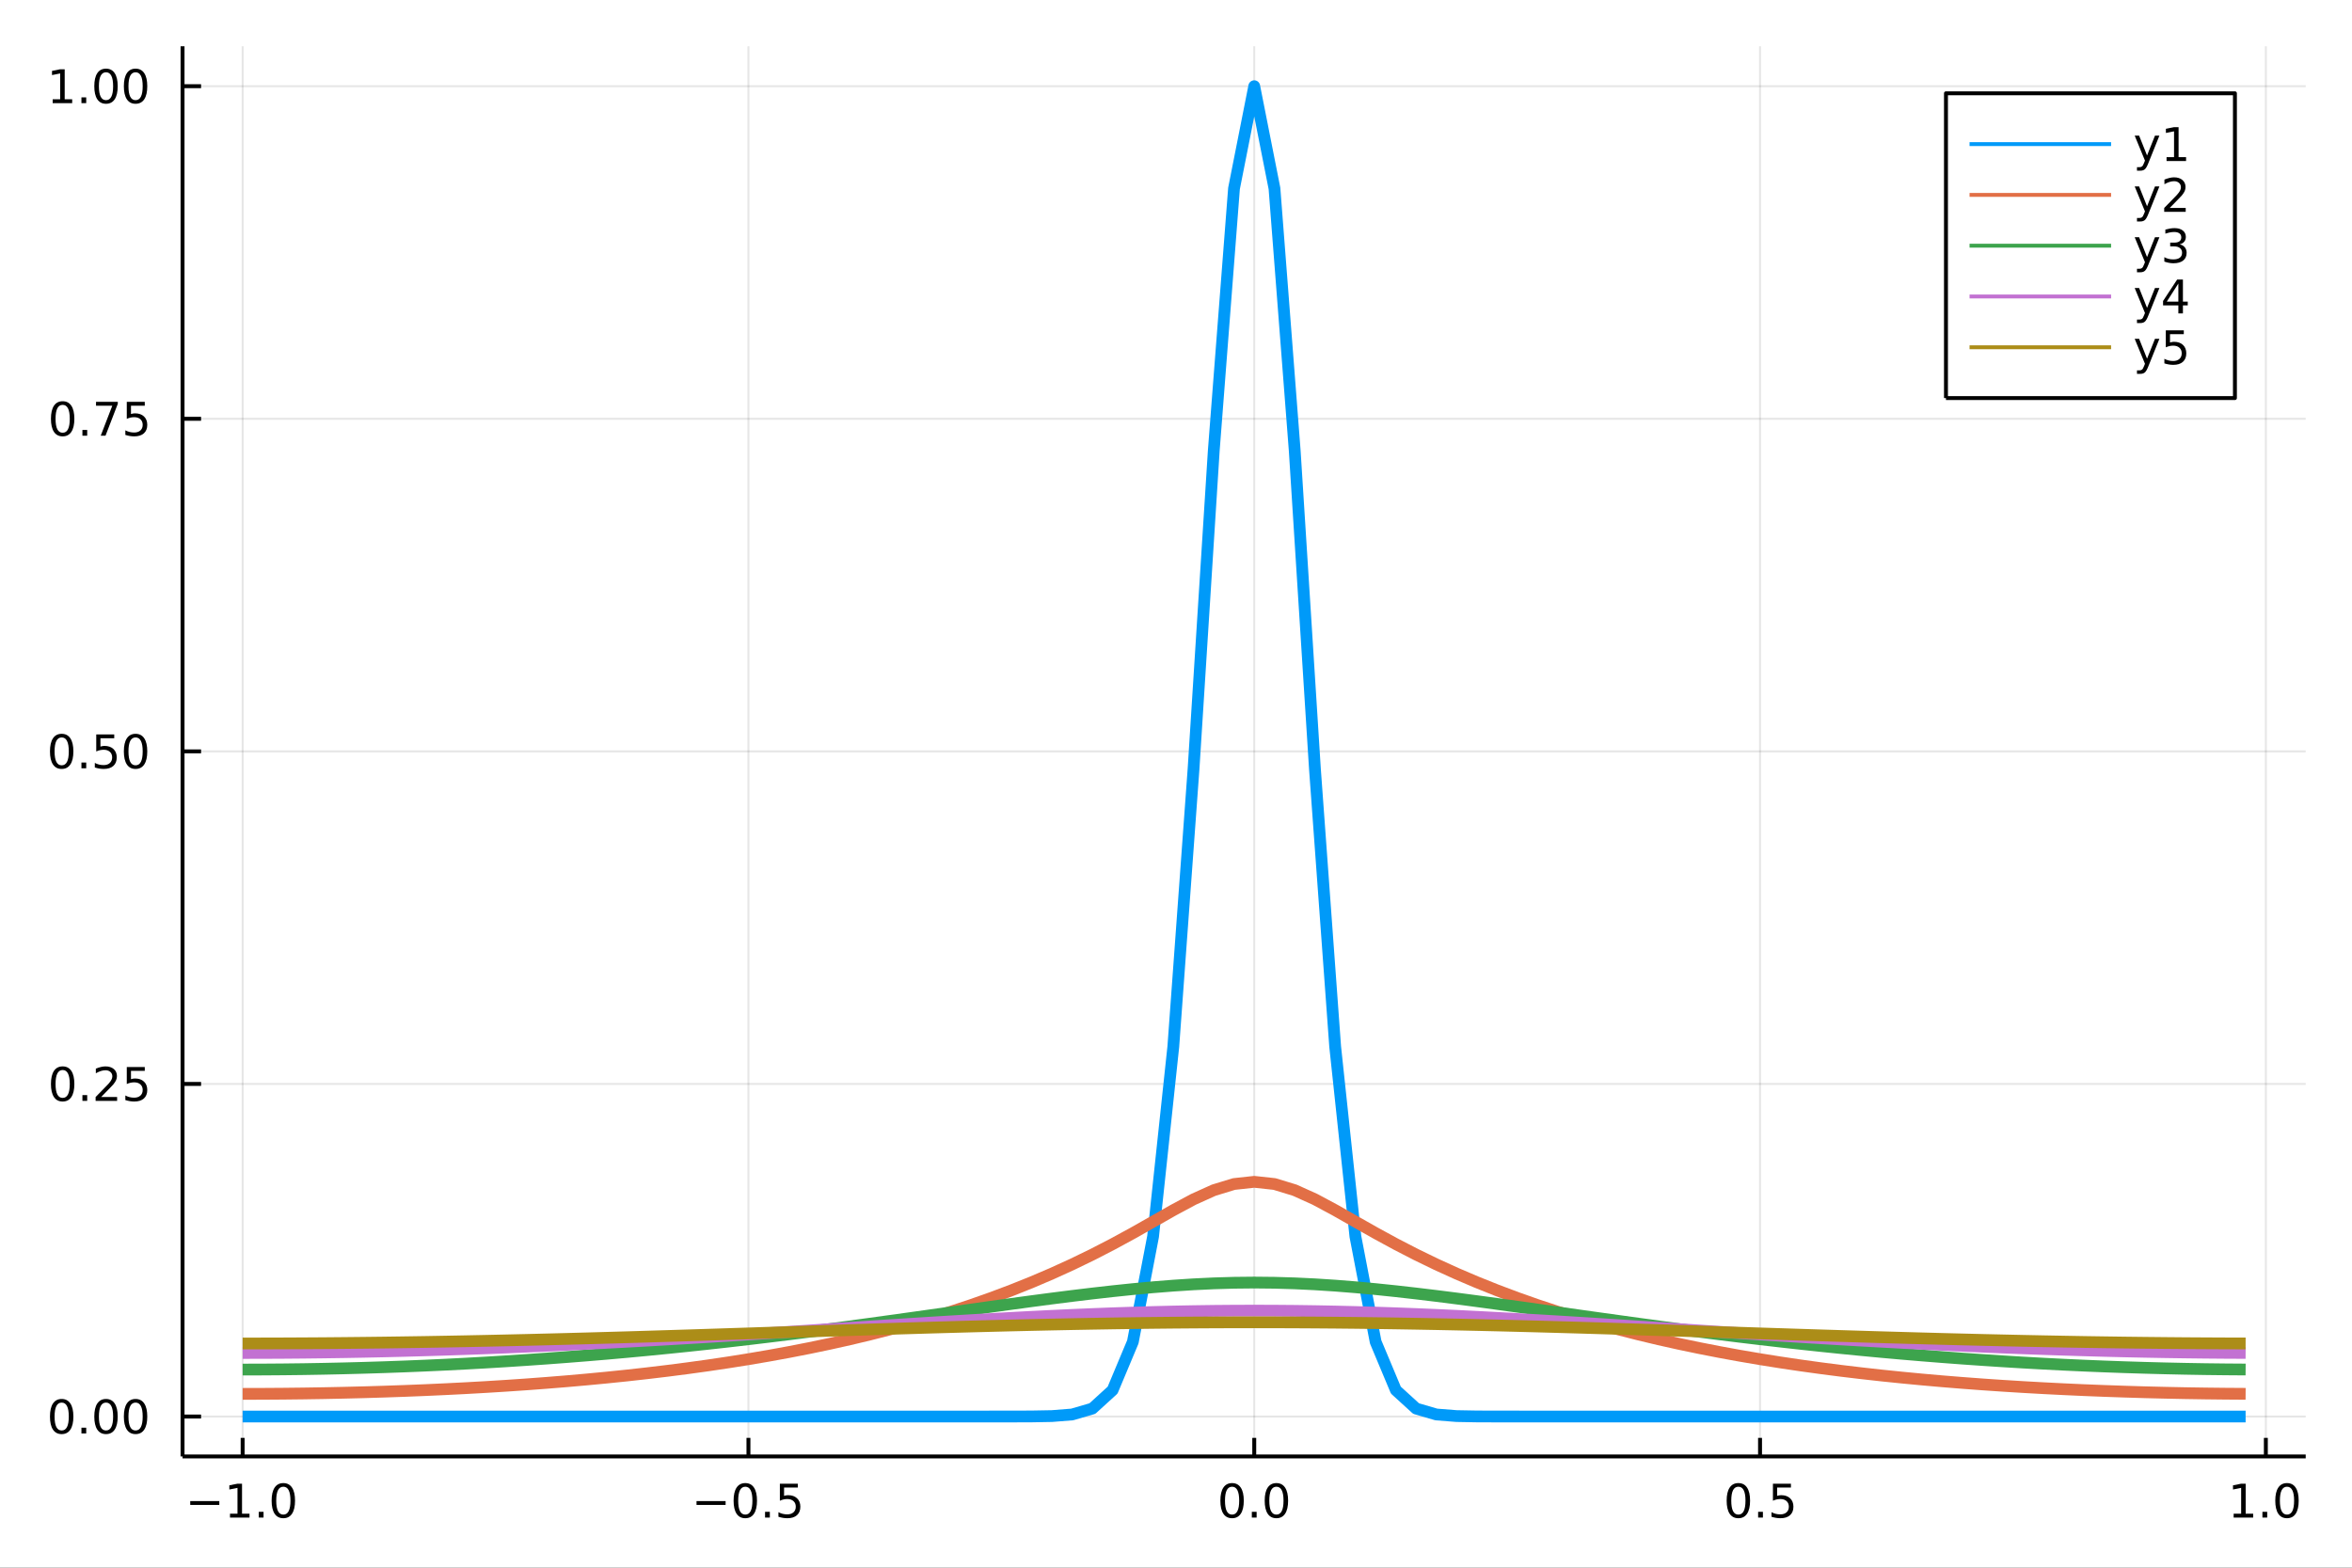 <?xml version="1.0" encoding="utf-8"?>
<svg xmlns="http://www.w3.org/2000/svg" xmlns:xlink="http://www.w3.org/1999/xlink" width="600" height="400" viewBox="0 0 2400 1600">
<rect x="0" y="0" width="2400" height="1600" fill="#333333" stroke="none"/>
<defs>
  <clipPath id="clip480">
    <rect x="0" y="0" width="2400" height="1600"/>
  </clipPath>
</defs>
<path clip-path="url(#clip480)" d="
M0 1600 L2400 1600 L2400 0 L0 0  Z
  " fill="#ffffff" fill-rule="evenodd" fill-opacity="1"/>
<defs>
  <clipPath id="clip481">
    <rect x="480" y="0" width="1681" height="1600"/>
  </clipPath>
</defs>
<path clip-path="url(#clip480)" d="
M186.274 1486.45 L2352.76 1486.45 L2352.76 47.244 L186.274 47.244  Z
  " fill="#ffffff" fill-rule="evenodd" fill-opacity="1"/>
<defs>
  <clipPath id="clip482">
    <rect x="186" y="47" width="2167" height="1440"/>
  </clipPath>
</defs>
<polyline clip-path="url(#clip482)" style="stroke:#000000; stroke-linecap:butt; stroke-linejoin:round; stroke-width:2; stroke-opacity:0.1; fill:none" points="
  247.59,1486.45 247.59,47.244 
  "/>
<polyline clip-path="url(#clip482)" style="stroke:#000000; stroke-linecap:butt; stroke-linejoin:round; stroke-width:2; stroke-opacity:0.1; fill:none" points="
  763.713,1486.45 763.713,47.244 
  "/>
<polyline clip-path="url(#clip482)" style="stroke:#000000; stroke-linecap:butt; stroke-linejoin:round; stroke-width:2; stroke-opacity:0.1; fill:none" points="
  1279.84,1486.45 1279.84,47.244 
  "/>
<polyline clip-path="url(#clip482)" style="stroke:#000000; stroke-linecap:butt; stroke-linejoin:round; stroke-width:2; stroke-opacity:0.1; fill:none" points="
  1795.96,1486.45 1795.96,47.244 
  "/>
<polyline clip-path="url(#clip482)" style="stroke:#000000; stroke-linecap:butt; stroke-linejoin:round; stroke-width:2; stroke-opacity:0.1; fill:none" points="
  2312.09,1486.45 2312.09,47.244 
  "/>
<polyline clip-path="url(#clip480)" style="stroke:#000000; stroke-linecap:butt; stroke-linejoin:round; stroke-width:4; stroke-opacity:1; fill:none" points="
  186.274,1486.45 2352.76,1486.45 
  "/>
<polyline clip-path="url(#clip480)" style="stroke:#000000; stroke-linecap:butt; stroke-linejoin:round; stroke-width:4; stroke-opacity:1; fill:none" points="
  247.59,1486.45 247.59,1467.55 
  "/>
<polyline clip-path="url(#clip480)" style="stroke:#000000; stroke-linecap:butt; stroke-linejoin:round; stroke-width:4; stroke-opacity:1; fill:none" points="
  763.713,1486.45 763.713,1467.55 
  "/>
<polyline clip-path="url(#clip480)" style="stroke:#000000; stroke-linecap:butt; stroke-linejoin:round; stroke-width:4; stroke-opacity:1; fill:none" points="
  1279.84,1486.45 1279.84,1467.55 
  "/>
<polyline clip-path="url(#clip480)" style="stroke:#000000; stroke-linecap:butt; stroke-linejoin:round; stroke-width:4; stroke-opacity:1; fill:none" points="
  1795.96,1486.45 1795.96,1467.55 
  "/>
<polyline clip-path="url(#clip480)" style="stroke:#000000; stroke-linecap:butt; stroke-linejoin:round; stroke-width:4; stroke-opacity:1; fill:none" points="
  2312.09,1486.45 2312.09,1467.55 
  "/>
<path clip-path="url(#clip480)" d="M194.118 1532.02 L223.793 1532.02 L223.793 1535.95 L194.118 1535.95 L194.118 1532.02 Z" fill="#000000" fill-rule="evenodd" fill-opacity="1" /><path clip-path="url(#clip480)" d="M234.696 1544.91 L242.335 1544.91 L242.335 1518.55 L234.025 1520.21 L234.025 1515.95 L242.289 1514.29 L246.965 1514.29 L246.965 1544.91 L254.603 1544.91 L254.603 1548.85 L234.696 1548.85 L234.696 1544.91 Z" fill="#000000" fill-rule="evenodd" fill-opacity="1" /><path clip-path="url(#clip480)" d="M264.048 1542.97 L268.932 1542.97 L268.932 1548.85 L264.048 1548.85 L264.048 1542.97 Z" fill="#000000" fill-rule="evenodd" fill-opacity="1" /><path clip-path="url(#clip480)" d="M289.117 1517.37 Q285.506 1517.37 283.677 1520.93 Q281.872 1524.47 281.872 1531.6 Q281.872 1538.71 283.677 1542.27 Q285.506 1545.82 289.117 1545.82 Q292.751 1545.82 294.557 1542.27 Q296.386 1538.71 296.386 1531.6 Q296.386 1524.47 294.557 1520.93 Q292.751 1517.37 289.117 1517.37 M289.117 1513.66 Q294.927 1513.66 297.983 1518.27 Q301.061 1522.85 301.061 1531.6 Q301.061 1540.33 297.983 1544.94 Q294.927 1549.52 289.117 1549.52 Q283.307 1549.52 280.228 1544.94 Q277.173 1540.33 277.173 1531.6 Q277.173 1522.85 280.228 1518.27 Q283.307 1513.66 289.117 1513.66 Z" fill="#000000" fill-rule="evenodd" fill-opacity="1" /><path clip-path="url(#clip480)" d="M710.739 1532.02 L740.415 1532.02 L740.415 1535.95 L710.739 1535.95 L710.739 1532.02 Z" fill="#000000" fill-rule="evenodd" fill-opacity="1" /><path clip-path="url(#clip480)" d="M760.507 1517.37 Q756.896 1517.37 755.068 1520.93 Q753.262 1524.47 753.262 1531.6 Q753.262 1538.71 755.068 1542.27 Q756.896 1545.82 760.507 1545.82 Q764.142 1545.82 765.947 1542.27 Q767.776 1538.71 767.776 1531.6 Q767.776 1524.47 765.947 1520.93 Q764.142 1517.37 760.507 1517.37 M760.507 1513.66 Q766.318 1513.66 769.373 1518.27 Q772.452 1522.85 772.452 1531.6 Q772.452 1540.33 769.373 1544.94 Q766.318 1549.52 760.507 1549.52 Q754.697 1549.52 751.619 1544.94 Q748.563 1540.33 748.563 1531.6 Q748.563 1522.85 751.619 1518.27 Q754.697 1513.66 760.507 1513.66 Z" fill="#000000" fill-rule="evenodd" fill-opacity="1" /><path clip-path="url(#clip480)" d="M780.669 1542.97 L785.554 1542.97 L785.554 1548.85 L780.669 1548.85 L780.669 1542.97 Z" fill="#000000" fill-rule="evenodd" fill-opacity="1" /><path clip-path="url(#clip480)" d="M795.785 1514.29 L814.141 1514.29 L814.141 1518.22 L800.067 1518.22 L800.067 1526.7 Q801.086 1526.35 802.104 1526.19 Q803.123 1526 804.142 1526 Q809.929 1526 813.308 1529.17 Q816.688 1532.34 816.688 1537.76 Q816.688 1543.34 813.216 1546.44 Q809.743 1549.52 803.424 1549.52 Q801.248 1549.52 798.979 1549.15 Q796.734 1548.78 794.327 1548.04 L794.327 1543.34 Q796.41 1544.47 798.632 1545.03 Q800.854 1545.58 803.331 1545.58 Q807.336 1545.58 809.674 1543.48 Q812.012 1541.37 812.012 1537.76 Q812.012 1534.15 809.674 1532.04 Q807.336 1529.94 803.331 1529.94 Q801.456 1529.94 799.581 1530.35 Q797.73 1530.77 795.785 1531.65 L795.785 1514.29 Z" fill="#000000" fill-rule="evenodd" fill-opacity="1" /><path clip-path="url(#clip480)" d="M1257.22 1517.37 Q1253.61 1517.37 1251.78 1520.93 Q1249.98 1524.47 1249.98 1531.6 Q1249.98 1538.71 1251.78 1542.27 Q1253.61 1545.82 1257.22 1545.82 Q1260.86 1545.82 1262.66 1542.27 Q1264.49 1538.71 1264.49 1531.6 Q1264.49 1524.47 1262.66 1520.93 Q1260.86 1517.37 1257.22 1517.37 M1257.22 1513.66 Q1263.03 1513.66 1266.09 1518.27 Q1269.17 1522.85 1269.17 1531.6 Q1269.17 1540.33 1266.09 1544.94 Q1263.03 1549.52 1257.22 1549.52 Q1251.41 1549.52 1248.33 1544.94 Q1245.28 1540.33 1245.28 1531.6 Q1245.28 1522.85 1248.33 1518.27 Q1251.41 1513.66 1257.22 1513.66 Z" fill="#000000" fill-rule="evenodd" fill-opacity="1" /><path clip-path="url(#clip480)" d="M1277.38 1542.97 L1282.27 1542.97 L1282.27 1548.85 L1277.38 1548.85 L1277.38 1542.97 Z" fill="#000000" fill-rule="evenodd" fill-opacity="1" /><path clip-path="url(#clip480)" d="M1302.45 1517.37 Q1298.84 1517.37 1297.01 1520.93 Q1295.21 1524.47 1295.21 1531.6 Q1295.21 1538.71 1297.01 1542.27 Q1298.84 1545.82 1302.45 1545.82 Q1306.09 1545.82 1307.89 1542.27 Q1309.72 1538.71 1309.72 1531.6 Q1309.72 1524.47 1307.89 1520.93 Q1306.09 1517.37 1302.45 1517.37 M1302.45 1513.66 Q1308.26 1513.66 1311.32 1518.27 Q1314.4 1522.85 1314.4 1531.6 Q1314.4 1540.33 1311.32 1544.94 Q1308.26 1549.52 1302.45 1549.52 Q1296.64 1549.52 1293.56 1544.94 Q1290.51 1540.33 1290.51 1531.6 Q1290.51 1522.85 1293.56 1518.27 Q1296.64 1513.66 1302.45 1513.66 Z" fill="#000000" fill-rule="evenodd" fill-opacity="1" /><path clip-path="url(#clip480)" d="M1773.84 1517.37 Q1770.23 1517.37 1768.4 1520.93 Q1766.6 1524.47 1766.6 1531.6 Q1766.6 1538.71 1768.4 1542.27 Q1770.23 1545.82 1773.84 1545.82 Q1777.48 1545.82 1779.28 1542.27 Q1781.11 1538.71 1781.11 1531.6 Q1781.11 1524.47 1779.28 1520.93 Q1777.48 1517.37 1773.84 1517.37 M1773.84 1513.66 Q1779.65 1513.66 1782.71 1518.27 Q1785.79 1522.85 1785.79 1531.6 Q1785.79 1540.33 1782.71 1544.94 Q1779.65 1549.52 1773.84 1549.52 Q1768.03 1549.52 1764.95 1544.94 Q1761.9 1540.33 1761.9 1531.6 Q1761.9 1522.85 1764.95 1518.27 Q1768.03 1513.66 1773.84 1513.66 Z" fill="#000000" fill-rule="evenodd" fill-opacity="1" /><path clip-path="url(#clip480)" d="M1794.01 1542.97 L1798.89 1542.97 L1798.89 1548.85 L1794.01 1548.85 L1794.01 1542.97 Z" fill="#000000" fill-rule="evenodd" fill-opacity="1" /><path clip-path="url(#clip480)" d="M1809.12 1514.29 L1827.48 1514.29 L1827.48 1518.22 L1813.4 1518.22 L1813.4 1526.7 Q1814.42 1526.35 1815.44 1526.19 Q1816.46 1526 1817.48 1526 Q1823.26 1526 1826.64 1529.17 Q1830.02 1532.34 1830.02 1537.76 Q1830.02 1543.34 1826.55 1546.44 Q1823.08 1549.52 1816.76 1549.52 Q1814.58 1549.52 1812.32 1549.15 Q1810.07 1548.78 1807.66 1548.04 L1807.66 1543.34 Q1809.75 1544.47 1811.97 1545.03 Q1814.19 1545.58 1816.67 1545.58 Q1820.67 1545.58 1823.01 1543.48 Q1825.35 1541.37 1825.35 1537.76 Q1825.35 1534.15 1823.01 1532.04 Q1820.67 1529.94 1816.67 1529.94 Q1814.79 1529.94 1812.92 1530.35 Q1811.07 1530.77 1809.12 1531.65 L1809.12 1514.29 Z" fill="#000000" fill-rule="evenodd" fill-opacity="1" /><path clip-path="url(#clip480)" d="M2279.24 1544.91 L2286.88 1544.91 L2286.88 1518.55 L2278.57 1520.21 L2278.57 1515.95 L2286.83 1514.29 L2291.51 1514.29 L2291.51 1544.91 L2299.15 1544.91 L2299.15 1548.85 L2279.24 1548.85 L2279.24 1544.91 Z" fill="#000000" fill-rule="evenodd" fill-opacity="1" /><path clip-path="url(#clip480)" d="M2308.59 1542.97 L2313.47 1542.97 L2313.47 1548.85 L2308.59 1548.85 L2308.59 1542.97 Z" fill="#000000" fill-rule="evenodd" fill-opacity="1" /><path clip-path="url(#clip480)" d="M2333.66 1517.37 Q2330.05 1517.37 2328.22 1520.93 Q2326.41 1524.47 2326.41 1531.6 Q2326.41 1538.71 2328.22 1542.27 Q2330.05 1545.82 2333.66 1545.82 Q2337.29 1545.82 2339.1 1542.27 Q2340.93 1538.71 2340.93 1531.6 Q2340.93 1524.47 2339.1 1520.93 Q2337.29 1517.37 2333.66 1517.37 M2333.66 1513.66 Q2339.47 1513.66 2342.52 1518.27 Q2345.6 1522.85 2345.6 1531.6 Q2345.6 1540.33 2342.52 1544.94 Q2339.47 1549.52 2333.66 1549.52 Q2327.85 1549.52 2324.77 1544.94 Q2321.71 1540.33 2321.71 1531.6 Q2321.71 1522.85 2324.77 1518.27 Q2327.85 1513.66 2333.66 1513.66 Z" fill="#000000" fill-rule="evenodd" fill-opacity="1" /><polyline clip-path="url(#clip482)" style="stroke:#000000; stroke-linecap:butt; stroke-linejoin:round; stroke-width:2; stroke-opacity:0.1; fill:none" points="
  186.274,1445.72 2352.76,1445.72 
  "/>
<polyline clip-path="url(#clip482)" style="stroke:#000000; stroke-linecap:butt; stroke-linejoin:round; stroke-width:2; stroke-opacity:0.1; fill:none" points="
  186.274,1106.28 2352.76,1106.28 
  "/>
<polyline clip-path="url(#clip482)" style="stroke:#000000; stroke-linecap:butt; stroke-linejoin:round; stroke-width:2; stroke-opacity:0.1; fill:none" points="
  186.274,766.846 2352.76,766.846 
  "/>
<polyline clip-path="url(#clip482)" style="stroke:#000000; stroke-linecap:butt; stroke-linejoin:round; stroke-width:2; stroke-opacity:0.1; fill:none" points="
  186.274,427.411 2352.76,427.411 
  "/>
<polyline clip-path="url(#clip482)" style="stroke:#000000; stroke-linecap:butt; stroke-linejoin:round; stroke-width:2; stroke-opacity:0.1; fill:none" points="
  186.274,87.976 2352.76,87.976 
  "/>
<polyline clip-path="url(#clip480)" style="stroke:#000000; stroke-linecap:butt; stroke-linejoin:round; stroke-width:4; stroke-opacity:1; fill:none" points="
  186.274,1486.45 186.274,47.244 
  "/>
<polyline clip-path="url(#clip480)" style="stroke:#000000; stroke-linecap:butt; stroke-linejoin:round; stroke-width:4; stroke-opacity:1; fill:none" points="
  186.274,1445.72 205.172,1445.72 
  "/>
<polyline clip-path="url(#clip480)" style="stroke:#000000; stroke-linecap:butt; stroke-linejoin:round; stroke-width:4; stroke-opacity:1; fill:none" points="
  186.274,1106.28 205.172,1106.28 
  "/>
<polyline clip-path="url(#clip480)" style="stroke:#000000; stroke-linecap:butt; stroke-linejoin:round; stroke-width:4; stroke-opacity:1; fill:none" points="
  186.274,766.846 205.172,766.846 
  "/>
<polyline clip-path="url(#clip480)" style="stroke:#000000; stroke-linecap:butt; stroke-linejoin:round; stroke-width:4; stroke-opacity:1; fill:none" points="
  186.274,427.411 205.172,427.411 
  "/>
<polyline clip-path="url(#clip480)" style="stroke:#000000; stroke-linecap:butt; stroke-linejoin:round; stroke-width:4; stroke-opacity:1; fill:none" points="
  186.274,87.976 205.172,87.976 
  "/>
<path clip-path="url(#clip480)" d="M62.937 1431.51 Q59.325 1431.51 57.497 1435.08 Q55.691 1438.62 55.691 1445.75 Q55.691 1452.86 57.497 1456.42 Q59.325 1459.96 62.937 1459.96 Q66.571 1459.96 68.376 1456.42 Q70.205 1452.86 70.205 1445.75 Q70.205 1438.62 68.376 1435.08 Q66.571 1431.51 62.937 1431.51 M62.937 1427.81 Q68.747 1427.81 71.802 1432.42 Q74.881 1437 74.881 1445.75 Q74.881 1454.48 71.802 1459.08 Q68.747 1463.67 62.937 1463.67 Q57.126 1463.67 54.048 1459.08 Q50.992 1454.48 50.992 1445.75 Q50.992 1437 54.048 1432.42 Q57.126 1427.81 62.937 1427.81 Z" fill="#000000" fill-rule="evenodd" fill-opacity="1" /><path clip-path="url(#clip480)" d="M83.098 1457.12 L87.983 1457.12 L87.983 1463 L83.098 1463 L83.098 1457.12 Z" fill="#000000" fill-rule="evenodd" fill-opacity="1" /><path clip-path="url(#clip480)" d="M108.168 1431.51 Q104.557 1431.51 102.728 1435.08 Q100.922 1438.62 100.922 1445.75 Q100.922 1452.86 102.728 1456.42 Q104.557 1459.96 108.168 1459.96 Q111.802 1459.96 113.608 1456.42 Q115.436 1452.86 115.436 1445.75 Q115.436 1438.62 113.608 1435.08 Q111.802 1431.51 108.168 1431.51 M108.168 1427.81 Q113.978 1427.81 117.033 1432.42 Q120.112 1437 120.112 1445.75 Q120.112 1454.48 117.033 1459.08 Q113.978 1463.67 108.168 1463.67 Q102.358 1463.67 99.279 1459.08 Q96.223 1454.48 96.223 1445.75 Q96.223 1437 99.279 1432.42 Q102.358 1427.81 108.168 1427.81 Z" fill="#000000" fill-rule="evenodd" fill-opacity="1" /><path clip-path="url(#clip480)" d="M138.33 1431.51 Q134.719 1431.51 132.89 1435.08 Q131.084 1438.62 131.084 1445.75 Q131.084 1452.86 132.89 1456.42 Q134.719 1459.96 138.33 1459.96 Q141.964 1459.96 143.769 1456.42 Q145.598 1452.86 145.598 1445.75 Q145.598 1438.62 143.769 1435.08 Q141.964 1431.51 138.33 1431.51 M138.33 1427.81 Q144.14 1427.81 147.195 1432.42 Q150.274 1437 150.274 1445.75 Q150.274 1454.48 147.195 1459.08 Q144.14 1463.67 138.33 1463.67 Q132.519 1463.67 129.441 1459.08 Q126.385 1454.48 126.385 1445.75 Q126.385 1437 129.441 1432.42 Q132.519 1427.81 138.33 1427.81 Z" fill="#000000" fill-rule="evenodd" fill-opacity="1" /><path clip-path="url(#clip480)" d="M63.932 1092.08 Q60.321 1092.08 58.492 1095.64 Q56.687 1099.19 56.687 1106.32 Q56.687 1113.42 58.492 1116.99 Q60.321 1120.53 63.932 1120.53 Q67.566 1120.53 69.372 1116.99 Q71.2 1113.42 71.2 1106.32 Q71.2 1099.19 69.372 1095.64 Q67.566 1092.08 63.932 1092.08 M63.932 1088.38 Q69.742 1088.38 72.798 1092.98 Q75.876 1097.57 75.876 1106.32 Q75.876 1115.04 72.798 1119.65 Q69.742 1124.23 63.932 1124.23 Q58.122 1124.23 55.043 1119.65 Q51.987 1115.04 51.987 1106.32 Q51.987 1097.57 55.043 1092.98 Q58.122 1088.38 63.932 1088.38 Z" fill="#000000" fill-rule="evenodd" fill-opacity="1" /><path clip-path="url(#clip480)" d="M84.094 1117.68 L88.978 1117.68 L88.978 1123.56 L84.094 1123.56 L84.094 1117.68 Z" fill="#000000" fill-rule="evenodd" fill-opacity="1" /><path clip-path="url(#clip480)" d="M103.191 1119.63 L119.51 1119.63 L119.51 1123.56 L97.566 1123.56 L97.566 1119.63 Q100.228 1116.87 104.811 1112.24 Q109.418 1107.59 110.598 1106.25 Q112.844 1103.72 113.723 1101.99 Q114.626 1100.23 114.626 1098.54 Q114.626 1095.78 112.682 1094.05 Q110.76 1092.31 107.658 1092.31 Q105.459 1092.31 103.006 1093.07 Q100.575 1093.84 97.797 1095.39 L97.797 1090.67 Q100.621 1089.53 103.075 1088.95 Q105.529 1088.38 107.566 1088.38 Q112.936 1088.38 116.131 1091.06 Q119.325 1093.75 119.325 1098.24 Q119.325 1100.37 118.515 1102.29 Q117.728 1104.19 115.621 1106.78 Q115.043 1107.45 111.941 1110.67 Q108.839 1113.86 103.191 1119.63 Z" fill="#000000" fill-rule="evenodd" fill-opacity="1" /><path clip-path="url(#clip480)" d="M129.371 1089 L147.728 1089 L147.728 1092.94 L133.654 1092.94 L133.654 1101.41 Q134.672 1101.06 135.691 1100.9 Q136.709 1100.71 137.728 1100.71 Q143.515 1100.71 146.894 1103.89 Q150.274 1107.06 150.274 1112.47 Q150.274 1118.05 146.802 1121.15 Q143.33 1124.23 137.01 1124.23 Q134.834 1124.23 132.566 1123.86 Q130.32 1123.49 127.913 1122.75 L127.913 1118.05 Q129.996 1119.19 132.219 1119.74 Q134.441 1120.3 136.918 1120.3 Q140.922 1120.3 143.26 1118.19 Q145.598 1116.08 145.598 1112.47 Q145.598 1108.86 143.26 1106.76 Q140.922 1104.65 136.918 1104.65 Q135.043 1104.65 133.168 1105.07 Q131.316 1105.48 129.371 1106.36 L129.371 1089 Z" fill="#000000" fill-rule="evenodd" fill-opacity="1" /><path clip-path="url(#clip480)" d="M62.937 752.645 Q59.325 752.645 57.497 756.209 Q55.691 759.751 55.691 766.881 Q55.691 773.987 57.497 777.552 Q59.325 781.094 62.937 781.094 Q66.571 781.094 68.376 777.552 Q70.205 773.987 70.205 766.881 Q70.205 759.751 68.376 756.209 Q66.571 752.645 62.937 752.645 M62.937 748.941 Q68.747 748.941 71.802 753.547 Q74.881 758.131 74.881 766.881 Q74.881 775.608 71.802 780.214 Q68.747 784.797 62.937 784.797 Q57.126 784.797 54.048 780.214 Q50.992 775.608 50.992 766.881 Q50.992 758.131 54.048 753.547 Q57.126 748.941 62.937 748.941 Z" fill="#000000" fill-rule="evenodd" fill-opacity="1" /><path clip-path="url(#clip480)" d="M83.098 778.246 L87.983 778.246 L87.983 784.126 L83.098 784.126 L83.098 778.246 Z" fill="#000000" fill-rule="evenodd" fill-opacity="1" /><path clip-path="url(#clip480)" d="M98.214 749.566 L116.57 749.566 L116.57 753.501 L102.496 753.501 L102.496 761.973 Q103.515 761.626 104.534 761.464 Q105.552 761.279 106.571 761.279 Q112.358 761.279 115.737 764.45 Q119.117 767.621 119.117 773.038 Q119.117 778.617 115.645 781.719 Q112.172 784.797 105.853 784.797 Q103.677 784.797 101.409 784.427 Q99.163 784.057 96.756 783.316 L96.756 778.617 Q98.839 779.751 101.061 780.307 Q103.284 780.862 105.76 780.862 Q109.765 780.862 112.103 778.756 Q114.441 776.649 114.441 773.038 Q114.441 769.427 112.103 767.321 Q109.765 765.214 105.76 765.214 Q103.885 765.214 102.01 765.631 Q100.159 766.047 98.214 766.927 L98.214 749.566 Z" fill="#000000" fill-rule="evenodd" fill-opacity="1" /><path clip-path="url(#clip480)" d="M138.33 752.645 Q134.719 752.645 132.89 756.209 Q131.084 759.751 131.084 766.881 Q131.084 773.987 132.89 777.552 Q134.719 781.094 138.33 781.094 Q141.964 781.094 143.769 777.552 Q145.598 773.987 145.598 766.881 Q145.598 759.751 143.769 756.209 Q141.964 752.645 138.33 752.645 M138.33 748.941 Q144.14 748.941 147.195 753.547 Q150.274 758.131 150.274 766.881 Q150.274 775.608 147.195 780.214 Q144.14 784.797 138.33 784.797 Q132.519 784.797 129.441 780.214 Q126.385 775.608 126.385 766.881 Q126.385 758.131 129.441 753.547 Q132.519 748.941 138.33 748.941 Z" fill="#000000" fill-rule="evenodd" fill-opacity="1" /><path clip-path="url(#clip480)" d="M63.932 413.21 Q60.321 413.21 58.492 416.775 Q56.687 420.316 56.687 427.446 Q56.687 434.552 58.492 438.117 Q60.321 441.659 63.932 441.659 Q67.566 441.659 69.372 438.117 Q71.2 434.552 71.2 427.446 Q71.2 420.316 69.372 416.775 Q67.566 413.21 63.932 413.21 M63.932 409.506 Q69.742 409.506 72.798 414.113 Q75.876 418.696 75.876 427.446 Q75.876 436.173 72.798 440.779 Q69.742 445.362 63.932 445.362 Q58.122 445.362 55.043 440.779 Q51.987 436.173 51.987 427.446 Q51.987 418.696 55.043 414.113 Q58.122 409.506 63.932 409.506 Z" fill="#000000" fill-rule="evenodd" fill-opacity="1" /><path clip-path="url(#clip480)" d="M84.094 438.812 L88.978 438.812 L88.978 444.691 L84.094 444.691 L84.094 438.812 Z" fill="#000000" fill-rule="evenodd" fill-opacity="1" /><path clip-path="url(#clip480)" d="M97.983 410.131 L120.205 410.131 L120.205 412.122 L107.658 444.691 L102.774 444.691 L114.58 414.066 L97.983 414.066 L97.983 410.131 Z" fill="#000000" fill-rule="evenodd" fill-opacity="1" /><path clip-path="url(#clip480)" d="M129.371 410.131 L147.728 410.131 L147.728 414.066 L133.654 414.066 L133.654 422.538 Q134.672 422.191 135.691 422.029 Q136.709 421.844 137.728 421.844 Q143.515 421.844 146.894 425.015 Q150.274 428.187 150.274 433.603 Q150.274 439.182 146.802 442.284 Q143.33 445.362 137.01 445.362 Q134.834 445.362 132.566 444.992 Q130.32 444.622 127.913 443.881 L127.913 439.182 Q129.996 440.316 132.219 440.872 Q134.441 441.427 136.918 441.427 Q140.922 441.427 143.26 439.321 Q145.598 437.214 145.598 433.603 Q145.598 429.992 143.26 427.886 Q140.922 425.779 136.918 425.779 Q135.043 425.779 133.168 426.196 Q131.316 426.613 129.371 427.492 L129.371 410.131 Z" fill="#000000" fill-rule="evenodd" fill-opacity="1" /><path clip-path="url(#clip480)" d="M53.747 101.321 L61.386 101.321 L61.386 74.956 L53.075 76.622 L53.075 72.363 L61.339 70.696 L66.015 70.696 L66.015 101.321 L73.654 101.321 L73.654 105.256 L53.747 105.256 L53.747 101.321 Z" fill="#000000" fill-rule="evenodd" fill-opacity="1" /><path clip-path="url(#clip480)" d="M83.098 99.377 L87.983 99.377 L87.983 105.256 L83.098 105.256 L83.098 99.377 Z" fill="#000000" fill-rule="evenodd" fill-opacity="1" /><path clip-path="url(#clip480)" d="M108.168 73.775 Q104.557 73.775 102.728 77.34 Q100.922 80.881 100.922 88.011 Q100.922 95.117 102.728 98.682 Q104.557 102.224 108.168 102.224 Q111.802 102.224 113.608 98.682 Q115.436 95.117 115.436 88.011 Q115.436 80.881 113.608 77.34 Q111.802 73.775 108.168 73.775 M108.168 70.071 Q113.978 70.071 117.033 74.678 Q120.112 79.261 120.112 88.011 Q120.112 96.738 117.033 101.344 Q113.978 105.928 108.168 105.928 Q102.358 105.928 99.279 101.344 Q96.223 96.738 96.223 88.011 Q96.223 79.261 99.279 74.678 Q102.358 70.071 108.168 70.071 Z" fill="#000000" fill-rule="evenodd" fill-opacity="1" /><path clip-path="url(#clip480)" d="M138.33 73.775 Q134.719 73.775 132.89 77.34 Q131.084 80.881 131.084 88.011 Q131.084 95.117 132.89 98.682 Q134.719 102.224 138.33 102.224 Q141.964 102.224 143.769 98.682 Q145.598 95.117 145.598 88.011 Q145.598 80.881 143.769 77.34 Q141.964 73.775 138.33 73.775 M138.33 70.071 Q144.14 70.071 147.195 74.678 Q150.274 79.261 150.274 88.011 Q150.274 96.738 147.195 101.344 Q144.14 105.928 138.33 105.928 Q132.519 105.928 129.441 101.344 Q126.385 96.738 126.385 88.011 Q126.385 79.261 129.441 74.678 Q132.519 70.071 138.33 70.071 Z" fill="#000000" fill-rule="evenodd" fill-opacity="1" /><polyline clip-path="url(#clip482)" style="stroke:#009af9; stroke-linecap:butt; stroke-linejoin:round; stroke-width:12; stroke-opacity:1; fill:none" points="
  247.59,1445.72 268.234,1445.72 288.879,1445.72 309.524,1445.72 330.169,1445.72 350.814,1445.72 371.459,1445.72 392.104,1445.72 412.749,1445.72 433.394,1445.72 
  454.039,1445.72 474.684,1445.72 495.329,1445.72 515.974,1445.72 536.619,1445.72 557.264,1445.72 577.909,1445.72 598.554,1445.72 619.199,1445.72 639.844,1445.72 
  660.489,1445.72 681.134,1445.72 701.779,1445.72 722.424,1445.72 743.069,1445.72 763.713,1445.72 784.358,1445.72 805.003,1445.72 825.648,1445.72 846.293,1445.72 
  866.938,1445.72 887.583,1445.72 908.228,1445.72 928.873,1445.72 949.518,1445.72 970.163,1445.72 990.808,1445.72 1011.45,1445.71 1032.1,1445.7 1052.74,1445.63 
  1073.39,1445.26 1094.03,1443.63 1114.68,1437.6 1135.32,1418.78 1155.97,1369.5 1176.61,1261.97 1197.26,1068.21 1217.9,784.833 1238.55,459.795 1259.19,192.364 
  1279.84,87.976 1300.48,192.364 1321.13,459.795 1341.77,784.833 1362.42,1068.21 1383.06,1261.97 1403.71,1369.5 1424.35,1418.78 1445,1437.6 1465.64,1443.63 
  1486.29,1445.26 1506.93,1445.63 1527.58,1445.7 1548.22,1445.71 1568.87,1445.72 1589.51,1445.72 1610.16,1445.72 1630.8,1445.72 1651.45,1445.72 1672.09,1445.72 
  1692.74,1445.72 1713.38,1445.72 1734.03,1445.72 1754.67,1445.72 1775.32,1445.72 1795.96,1445.72 1816.61,1445.72 1837.25,1445.72 1857.9,1445.72 1878.54,1445.72 
  1899.19,1445.72 1919.83,1445.72 1940.48,1445.72 1961.12,1445.72 1981.77,1445.72 2002.41,1445.72 2023.06,1445.72 2043.7,1445.72 2064.35,1445.72 2084.99,1445.72 
  2105.64,1445.72 2126.28,1445.72 2146.93,1445.72 2167.57,1445.72 2188.22,1445.72 2208.86,1445.72 2229.51,1445.72 2250.15,1445.72 2270.8,1445.72 2291.44,1445.72 
  
  "/>
<polyline clip-path="url(#clip482)" style="stroke:#e26f46; stroke-linecap:butt; stroke-linejoin:round; stroke-width:12; stroke-opacity:1; fill:none" points="
  247.59,1422.61 268.234,1422.56 288.879,1422.42 309.524,1422.19 330.169,1421.87 350.814,1421.44 371.459,1420.93 392.104,1420.31 412.749,1419.59 433.394,1418.77 
  454.039,1417.83 474.684,1416.79 495.329,1415.63 515.974,1414.35 536.619,1412.95 557.264,1411.41 577.909,1409.74 598.554,1407.92 619.199,1405.95 639.844,1403.83 
  660.489,1401.53 681.134,1399.06 701.779,1396.4 722.424,1393.55 743.069,1390.48 763.713,1387.2 784.358,1383.68 805.003,1379.91 825.648,1375.88 846.293,1371.57 
  866.938,1366.97 887.583,1362.04 908.228,1356.79 928.873,1351.18 949.518,1345.19 970.163,1338.8 990.808,1331.98 1011.45,1324.7 1032.1,1316.94 1052.74,1308.67 
  1073.39,1299.85 1094.03,1290.45 1114.68,1280.43 1135.32,1269.78 1155.97,1258.54 1176.61,1246.86 1197.26,1235.12 1217.9,1224.04 1238.55,1214.72 1259.19,1208.42 
  1279.84,1206.18 1300.48,1208.42 1321.13,1214.72 1341.77,1224.04 1362.42,1235.12 1383.06,1246.86 1403.71,1258.54 1424.35,1269.78 1445,1280.43 1465.64,1290.45 
  1486.29,1299.85 1506.93,1308.67 1527.58,1316.94 1548.22,1324.7 1568.87,1331.98 1589.51,1338.8 1610.16,1345.19 1630.8,1351.18 1651.45,1356.79 1672.09,1362.04 
  1692.74,1366.97 1713.38,1371.57 1734.03,1375.88 1754.67,1379.91 1775.32,1383.68 1795.96,1387.2 1816.61,1390.48 1837.25,1393.55 1857.9,1396.4 1878.54,1399.06 
  1899.19,1401.53 1919.83,1403.83 1940.48,1405.95 1961.12,1407.92 1981.77,1409.74 2002.41,1411.41 2023.06,1412.95 2043.7,1414.35 2064.35,1415.63 2084.99,1416.79 
  2105.64,1417.83 2126.28,1418.77 2146.93,1419.59 2167.57,1420.31 2188.22,1420.93 2208.86,1421.44 2229.51,1421.87 2250.15,1422.19 2270.8,1422.42 2291.44,1422.56 
  
  "/>
<polyline clip-path="url(#clip482)" style="stroke:#3da44d; stroke-linecap:butt; stroke-linejoin:round; stroke-width:12; stroke-opacity:1; fill:none" points="
  247.59,1397.79 268.234,1397.74 288.879,1397.59 309.524,1397.35 330.169,1397 350.814,1396.55 371.459,1396 392.104,1395.36 412.749,1394.61 433.394,1393.77 
  454.039,1392.82 474.684,1391.77 495.329,1390.63 515.974,1389.38 536.619,1388.03 557.264,1386.59 577.909,1385.04 598.554,1383.4 619.199,1381.66 639.844,1379.82 
  660.489,1377.88 681.134,1375.85 701.779,1373.73 722.424,1371.52 743.069,1369.22 763.713,1366.83 784.358,1364.36 805.003,1361.82 825.648,1359.2 846.293,1356.52 
  866.938,1353.77 887.583,1350.97 908.228,1348.13 928.873,1345.26 949.518,1342.36 970.163,1339.44 990.808,1336.54 1011.45,1333.65 1032.1,1330.79 1052.74,1327.99 
  1073.39,1325.27 1094.03,1322.65 1114.68,1320.16 1135.32,1317.83 1155.97,1315.68 1176.61,1313.77 1197.26,1312.13 1217.9,1310.79 1238.55,1309.8 1259.19,1309.2 
  1279.84,1308.99 1300.48,1309.2 1321.13,1309.8 1341.77,1310.79 1362.42,1312.13 1383.06,1313.77 1403.71,1315.68 1424.35,1317.83 1445,1320.16 1465.64,1322.65 
  1486.29,1325.27 1506.93,1327.99 1527.58,1330.79 1548.22,1333.65 1568.87,1336.54 1589.51,1339.44 1610.16,1342.36 1630.8,1345.26 1651.45,1348.13 1672.09,1350.97 
  1692.74,1353.77 1713.38,1356.52 1734.03,1359.2 1754.67,1361.82 1775.32,1364.36 1795.96,1366.83 1816.61,1369.22 1837.25,1371.52 1857.9,1373.73 1878.54,1375.85 
  1899.19,1377.88 1919.83,1379.82 1940.48,1381.66 1961.12,1383.4 1981.77,1385.04 2002.41,1386.59 2023.06,1388.03 2043.7,1389.38 2064.35,1390.63 2084.99,1391.77 
  2105.64,1392.82 2126.28,1393.77 2146.93,1394.61 2167.57,1395.36 2188.22,1396 2208.86,1396.55 2229.51,1397 2250.15,1397.35 2270.8,1397.59 2291.44,1397.74 
  
  "/>
<polyline clip-path="url(#clip482)" style="stroke:#c271d2; stroke-linecap:butt; stroke-linejoin:round; stroke-width:12; stroke-opacity:1; fill:none" points="
  247.59,1380.86 268.234,1380.83 288.879,1380.73 309.524,1380.56 330.169,1380.32 350.814,1380.02 371.459,1379.65 392.104,1379.22 412.749,1378.72 433.394,1378.15 
  454.039,1377.53 474.684,1376.84 495.329,1376.1 515.974,1375.29 536.619,1374.43 557.264,1373.52 577.909,1372.55 598.554,1371.53 619.199,1370.47 639.844,1369.36 
  660.489,1368.21 681.134,1367.02 701.779,1365.8 722.424,1364.54 743.069,1363.25 763.713,1361.95 784.358,1360.62 805.003,1359.27 825.648,1357.92 846.293,1356.56 
  866.938,1355.2 887.583,1353.85 908.228,1352.51 928.873,1351.19 949.518,1349.89 970.163,1348.62 990.808,1347.39 1011.45,1346.2 1032.1,1345.06 1052.74,1343.98 
  1073.39,1342.96 1094.03,1342.01 1114.68,1341.14 1135.32,1340.35 1155.97,1339.66 1176.61,1339.06 1197.26,1338.56 1217.9,1338.17 1238.55,1337.88 1259.19,1337.71 
  1279.84,1337.65 1300.48,1337.71 1321.13,1337.88 1341.77,1338.17 1362.42,1338.56 1383.06,1339.06 1403.71,1339.66 1424.35,1340.35 1445,1341.14 1465.64,1342.01 
  1486.29,1342.96 1506.93,1343.98 1527.58,1345.06 1548.22,1346.2 1568.87,1347.39 1589.51,1348.62 1610.16,1349.89 1630.8,1351.19 1651.45,1352.51 1672.09,1353.85 
  1692.74,1355.2 1713.38,1356.56 1734.03,1357.92 1754.67,1359.27 1775.32,1360.62 1795.96,1361.95 1816.61,1363.25 1837.25,1364.54 1857.9,1365.8 1878.54,1367.02 
  1899.19,1368.21 1919.83,1369.36 1940.48,1370.47 1961.12,1371.53 1981.77,1372.55 2002.41,1373.52 2023.06,1374.43 2043.7,1375.29 2064.35,1376.1 2084.99,1376.84 
  2105.64,1377.53 2126.28,1378.15 2146.93,1378.72 2167.57,1379.22 2188.22,1379.65 2208.86,1380.02 2229.51,1380.32 2250.15,1380.56 2270.8,1380.73 2291.44,1380.83 
  
  "/>
<polyline clip-path="url(#clip482)" style="stroke:#ac8d18; stroke-linecap:butt; stroke-linejoin:round; stroke-width:12; stroke-opacity:1; fill:none" points="
  247.59,1371.17 268.234,1371.15 288.879,1371.09 309.524,1370.99 330.169,1370.86 350.814,1370.68 371.459,1370.47 392.104,1370.23 412.749,1369.94 433.394,1369.63 
  454.039,1369.27 474.684,1368.89 495.329,1368.47 515.974,1368.02 536.619,1367.55 557.264,1367.04 577.909,1366.51 598.554,1365.96 619.199,1365.38 639.844,1364.79 
  660.489,1364.17 681.134,1363.54 701.779,1362.9 722.424,1362.24 743.069,1361.57 763.713,1360.9 784.358,1360.22 805.003,1359.55 825.648,1358.87 846.293,1358.2 
  866.938,1357.53 887.583,1356.87 908.228,1356.23 928.873,1355.6 949.518,1354.98 970.163,1354.39 990.808,1353.82 1011.45,1353.28 1032.1,1352.76 1052.74,1352.28 
  1073.39,1351.83 1094.03,1351.41 1114.68,1351.03 1135.32,1350.69 1155.97,1350.39 1176.61,1350.14 1197.26,1349.93 1217.9,1349.77 1238.55,1349.65 1259.19,1349.58 
  1279.84,1349.55 1300.48,1349.58 1321.13,1349.65 1341.77,1349.77 1362.42,1349.93 1383.06,1350.14 1403.71,1350.39 1424.35,1350.69 1445,1351.03 1465.64,1351.41 
  1486.29,1351.83 1506.93,1352.28 1527.58,1352.76 1548.22,1353.28 1568.87,1353.82 1589.51,1354.39 1610.16,1354.98 1630.8,1355.6 1651.45,1356.23 1672.09,1356.87 
  1692.74,1357.53 1713.38,1358.2 1734.03,1358.87 1754.67,1359.55 1775.32,1360.22 1795.96,1360.9 1816.61,1361.57 1837.25,1362.24 1857.9,1362.9 1878.54,1363.54 
  1899.19,1364.17 1919.83,1364.79 1940.48,1365.38 1961.12,1365.96 1981.77,1366.51 2002.41,1367.04 2023.06,1367.55 2043.7,1368.02 2064.35,1368.47 2084.99,1368.89 
  2105.64,1369.27 2126.28,1369.63 2146.93,1369.94 2167.57,1370.23 2188.22,1370.47 2208.86,1370.68 2229.51,1370.86 2250.15,1370.99 2270.8,1371.09 2291.44,1371.15 
  
  "/>
<path clip-path="url(#clip480)" d="
M1985.68 406.258 L2280.54 406.258 L2280.54 95.218 L1985.68 95.218  Z
  " fill="#ffffff" fill-rule="evenodd" fill-opacity="1"/>
<polyline clip-path="url(#clip480)" style="stroke:#000000; stroke-linecap:butt; stroke-linejoin:round; stroke-width:4; stroke-opacity:1; fill:none" points="
  1985.68,406.258 2280.54,406.258 2280.54,95.218 1985.68,95.218 1985.68,406.258 
  "/>
<polyline clip-path="url(#clip480)" style="stroke:#009af9; stroke-linecap:butt; stroke-linejoin:round; stroke-width:4; stroke-opacity:1; fill:none" points="
  2009.75,147.058 2154.18,147.058 
  "/>
<path clip-path="url(#clip480)" d="M2192.1 166.745 Q2190.29 171.375 2188.58 172.787 Q2186.86 174.199 2183.99 174.199 L2180.59 174.199 L2180.59 170.634 L2183.09 170.634 Q2184.85 170.634 2185.82 169.8 Q2186.79 168.967 2187.97 165.865 L2188.74 163.921 L2178.25 138.412 L2182.77 138.412 L2190.87 158.689 L2198.97 138.412 L2203.48 138.412 L2192.1 166.745 Z" fill="#000000" fill-rule="evenodd" fill-opacity="1" /><path clip-path="url(#clip480)" d="M2210.78 160.402 L2218.41 160.402 L2218.41 134.037 L2210.1 135.703 L2210.1 131.444 L2218.37 129.778 L2223.04 129.778 L2223.04 160.402 L2230.68 160.402 L2230.68 164.338 L2210.78 164.338 L2210.78 160.402 Z" fill="#000000" fill-rule="evenodd" fill-opacity="1" /><polyline clip-path="url(#clip480)" style="stroke:#e26f46; stroke-linecap:butt; stroke-linejoin:round; stroke-width:4; stroke-opacity:1; fill:none" points="
  2009.75,198.898 2154.18,198.898 
  "/>
<path clip-path="url(#clip480)" d="M2192.1 218.585 Q2190.29 223.215 2188.58 224.627 Q2186.86 226.039 2183.99 226.039 L2180.59 226.039 L2180.59 222.474 L2183.09 222.474 Q2184.85 222.474 2185.82 221.64 Q2186.79 220.807 2187.97 217.705 L2188.74 215.761 L2178.25 190.252 L2182.77 190.252 L2190.87 210.529 L2198.97 190.252 L2203.48 190.252 L2192.1 218.585 Z" fill="#000000" fill-rule="evenodd" fill-opacity="1" /><path clip-path="url(#clip480)" d="M2213.99 212.242 L2230.31 212.242 L2230.31 216.178 L2208.37 216.178 L2208.37 212.242 Q2211.03 209.488 2215.61 204.858 Q2220.22 200.205 2221.4 198.863 Q2223.65 196.34 2224.53 194.604 Q2225.43 192.844 2225.43 191.155 Q2225.43 188.4 2223.48 186.664 Q2221.56 184.928 2218.46 184.928 Q2216.26 184.928 2213.81 185.692 Q2211.38 186.455 2208.6 188.006 L2208.6 183.284 Q2211.42 182.15 2213.88 181.571 Q2216.33 180.993 2218.37 180.993 Q2223.74 180.993 2226.93 183.678 Q2230.13 186.363 2230.13 190.854 Q2230.13 192.983 2229.32 194.905 Q2228.53 196.803 2226.42 199.395 Q2225.84 200.067 2222.74 203.284 Q2219.64 206.479 2213.99 212.242 Z" fill="#000000" fill-rule="evenodd" fill-opacity="1" /><polyline clip-path="url(#clip480)" style="stroke:#3da44d; stroke-linecap:butt; stroke-linejoin:round; stroke-width:4; stroke-opacity:1; fill:none" points="
  2009.75,250.738 2154.18,250.738 
  "/>
<path clip-path="url(#clip480)" d="M2192.1 270.425 Q2190.29 275.055 2188.58 276.467 Q2186.86 277.879 2183.99 277.879 L2180.59 277.879 L2180.59 274.314 L2183.09 274.314 Q2184.85 274.314 2185.82 273.48 Q2186.79 272.647 2187.97 269.545 L2188.74 267.601 L2178.25 242.092 L2182.77 242.092 L2190.87 262.369 L2198.97 242.092 L2203.48 242.092 L2192.1 270.425 Z" fill="#000000" fill-rule="evenodd" fill-opacity="1" /><path clip-path="url(#clip480)" d="M2224.13 249.383 Q2227.49 250.101 2229.36 252.369 Q2231.26 254.638 2231.26 257.971 Q2231.26 263.087 2227.74 265.888 Q2224.22 268.689 2217.74 268.689 Q2215.57 268.689 2213.25 268.249 Q2210.96 267.832 2208.51 266.976 L2208.51 262.462 Q2210.45 263.596 2212.77 264.175 Q2215.08 264.754 2217.6 264.754 Q2222 264.754 2224.29 263.018 Q2226.61 261.281 2226.61 257.971 Q2226.61 254.916 2224.46 253.203 Q2222.33 251.467 2218.51 251.467 L2214.48 251.467 L2214.48 247.624 L2218.69 247.624 Q2222.14 247.624 2223.97 246.258 Q2225.8 244.87 2225.8 242.277 Q2225.8 239.615 2223.9 238.203 Q2222.03 236.768 2218.51 236.768 Q2216.59 236.768 2214.39 237.184 Q2212.19 237.601 2209.55 238.481 L2209.55 234.314 Q2212.21 233.573 2214.53 233.203 Q2216.86 232.833 2218.92 232.833 Q2224.25 232.833 2227.35 235.263 Q2230.45 237.67 2230.45 241.791 Q2230.45 244.661 2228.81 246.652 Q2227.16 248.62 2224.13 249.383 Z" fill="#000000" fill-rule="evenodd" fill-opacity="1" /><polyline clip-path="url(#clip480)" style="stroke:#c271d2; stroke-linecap:butt; stroke-linejoin:round; stroke-width:4; stroke-opacity:1; fill:none" points="
  2009.75,302.578 2154.18,302.578 
  "/>
<path clip-path="url(#clip480)" d="M2192.1 322.265 Q2190.29 326.895 2188.58 328.307 Q2186.86 329.719 2183.99 329.719 L2180.59 329.719 L2180.59 326.154 L2183.09 326.154 Q2184.85 326.154 2185.82 325.32 Q2186.79 324.487 2187.97 321.385 L2188.74 319.441 L2178.25 293.932 L2182.77 293.932 L2190.87 314.209 L2198.97 293.932 L2203.48 293.932 L2192.1 322.265 Z" fill="#000000" fill-rule="evenodd" fill-opacity="1" /><path clip-path="url(#clip480)" d="M2222.81 289.372 L2211.01 307.821 L2222.81 307.821 L2222.81 289.372 M2221.59 285.298 L2227.47 285.298 L2227.47 307.821 L2232.4 307.821 L2232.4 311.709 L2227.47 311.709 L2227.47 319.858 L2222.81 319.858 L2222.81 311.709 L2207.21 311.709 L2207.21 307.196 L2221.59 285.298 Z" fill="#000000" fill-rule="evenodd" fill-opacity="1" /><polyline clip-path="url(#clip480)" style="stroke:#ac8d18; stroke-linecap:butt; stroke-linejoin:round; stroke-width:4; stroke-opacity:1; fill:none" points="
  2009.75,354.418 2154.18,354.418 
  "/>
<path clip-path="url(#clip480)" d="M2192.1 374.105 Q2190.29 378.735 2188.58 380.147 Q2186.86 381.559 2183.99 381.559 L2180.59 381.559 L2180.59 377.994 L2183.09 377.994 Q2184.85 377.994 2185.82 377.16 Q2186.79 376.327 2187.97 373.225 L2188.74 371.281 L2178.25 345.772 L2182.77 345.772 L2190.87 366.049 L2198.97 345.772 L2203.48 345.772 L2192.1 374.105 Z" fill="#000000" fill-rule="evenodd" fill-opacity="1" /><path clip-path="url(#clip480)" d="M2210.01 337.138 L2228.37 337.138 L2228.37 341.073 L2214.29 341.073 L2214.29 349.545 Q2215.31 349.198 2216.33 349.036 Q2217.35 348.85 2218.37 348.85 Q2224.16 348.85 2227.53 352.022 Q2230.91 355.193 2230.91 360.61 Q2230.91 366.188 2227.44 369.29 Q2223.97 372.369 2217.65 372.369 Q2215.47 372.369 2213.21 371.998 Q2210.96 371.628 2208.55 370.887 L2208.55 366.188 Q2210.64 367.323 2212.86 367.878 Q2215.08 368.434 2217.56 368.434 Q2221.56 368.434 2223.9 366.327 Q2226.24 364.221 2226.24 360.61 Q2226.24 356.999 2223.9 354.892 Q2221.56 352.786 2217.56 352.786 Q2215.68 352.786 2213.81 353.202 Q2211.96 353.619 2210.01 354.499 L2210.01 337.138 Z" fill="#000000" fill-rule="evenodd" fill-opacity="1" /></svg>
